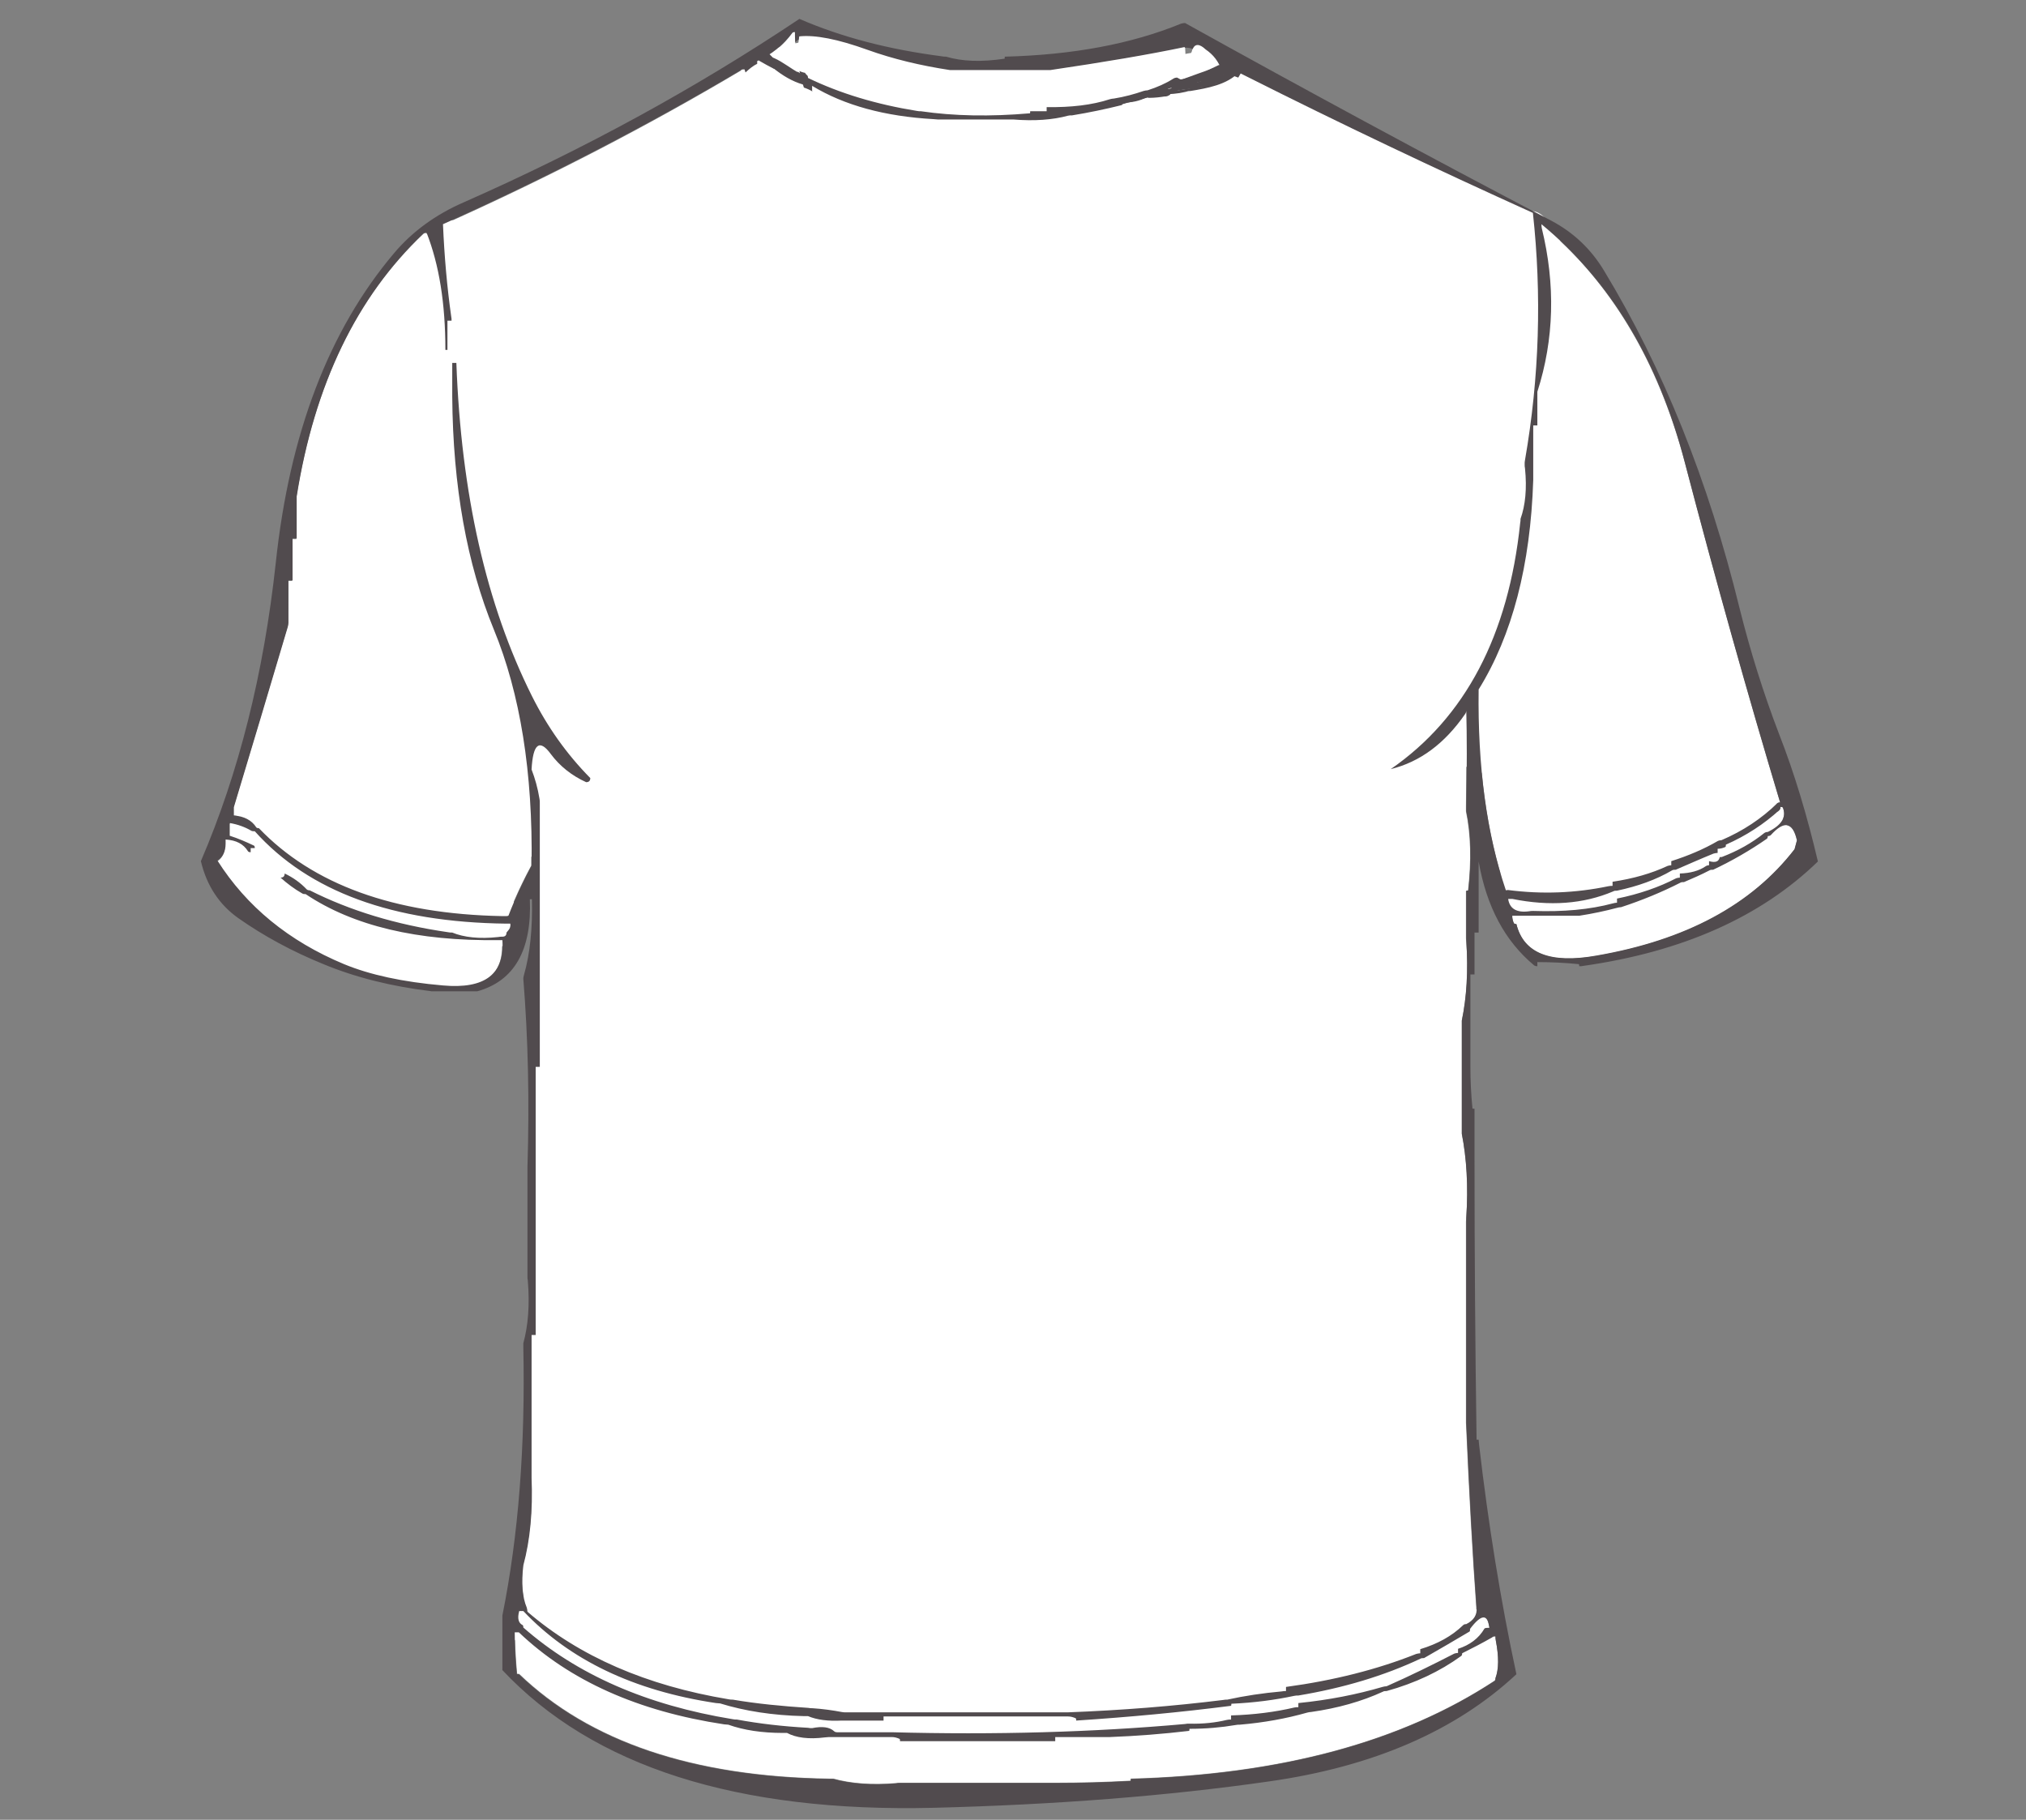 <?xml version="1.0" encoding="utf-8"?>
<!-- Generator: Adobe Illustrator 21.0.0, SVG Export Plug-In . SVG Version: 6.00 Build 0)  -->
<svg version="1.1" id="Шар_1" xmlns="http://www.w3.org/2000/svg" xmlns:xlink="http://www.w3.org/1999/xlink" x="0px" y="0px"
	 width="590px" height="530px" viewBox="0 0 590 530" enable-background="new 0 0 590 530" xml:space="preserve">
<rect x="0" y="0" width="590" height="530" fill="#808080" stroke="none"/>
<path id="la_x7C_Product_Color_x7C_bg" fill="#FFFFFF" d="M516.4,235.2c0.5,0.4,0.9,0.8,1.3,1.2c0.2-0.2,0.4-0.3,0.5-0.5
	c0.2-0.2,0.3-0.5,0.3-0.9c0.4,0,0.7,0.1,0.7,0.2c0.4,1.1,0.5,2.1,0.1,3.1c0.6,0.8,1,1.5,1.2,2.1c1.3,0.3,2.2,1.7,2.8,4.4l-0.7,2.6
	c-12.5,16.2-31.7,26.5-57.7,31c-13.5,2.4-21.2-0.7-23.3-9.2c-0.4,0-0.7-0.1-0.7-0.2c-0.3-0.5-0.4-1.1-0.5-1.6
	c-2.6-1.6-4-3.9-4.2-6.8c-0.2-1.7,0.1-3.8,0.7-6.4c-2.6-8.9-4.4-18.6-5.4-29.1c-1.3-0.8-2.8-1.4-4.5-1.8c0,3.7-0.1,7.6-0.1,11.8
	c0,0.4,0,0.8,0,1.2c1.4,6.7,1.6,14.4,0.6,23.1c0,0-0.2,0.1-0.6,0.1c0,4.1,0,8.1,0,12.2c0,0.4,0,0.8,0,1.2c0,0.4,0,0.8,0.1,1.2
	c0.6,8.7,0.1,16.5-1.3,23.2c0,10.6,0,21.2,0,31.7c0,0.4,0,0.8,0,1.2c1.4,7.1,1.9,15.3,1.3,24.4c0,0.4-0.1,0.8-0.1,1.2
	c0,7.7,0,15.5,0,23.2c0,0.4,0,0.8,0,1.2c0,11,0,22,0,32.9c0,0.4,0,0.8,0,1.2c0.9,20.7,1.9,38.6,3,53.8c0,0.2,0,0.4,0,0.5
	c0.7,0.8,1.3,1.6,1.9,2.3c0.9-0.1,1.5,0.7,1.8,2.5c0.8,1.2,1.3,2.3,1.6,3.1c0.1,0,0.2,0,0.3,0c0,0.4,0,0.8,0.1,1.2
	c0.9,4.7,0.9,8.3-0.1,11c0,0.4-0.1,0.7-0.3,0.8c-27.1,17.8-62.3,27.3-105.9,28.5c0,0.4,0,0.6-0.1,0.6c-7.3,0.4-14.6,0.6-21.9,0.6
	c-0.4,0-0.8,0-1.2,0c-14.6,0-29.3,0-43.9,0c-0.4,0-0.8,0-1.2,0.1c-7.1,0.6-13.2,0.1-18.3-1.3c-0.4,0-0.8,0-1.2,0
	c-39.7-0.6-69.8-10.8-90.3-30.5c-0.4,0-0.6,0-0.6-0.1c-0.3-3.2-0.5-6.4-0.6-9.6c-0.8-1.3-1.3-2.7-1.3-4c0-2.4,0.5-4.5,1.5-6.4
	c0.6-1.1,1.3-2,2.2-2.7c-0.5-2.5-0.5-5.5-0.1-9c2-7.4,2.8-15.9,2.4-25.6c0-0.4,0-0.8,0-1.2s0-0.8,0-1.2c0-13,0-26,0-39.1
	c0.4,0,0.8,0,1.2,0c0-0.4,0-0.8,0-1.2c0-5.7,0-11.4,0-17.1c0-0.4,0-0.8,0-1.2c0-4.5,0-8.9,0-13.4c0-0.4,0-0.8,0-1.2
	c0-5.3,0-10.6,0-15.9c0-0.4,0-0.8,0-1.2c0-9,0-17.9,0-26.8c0.4,0,0.8,0,1.2,0c0-0.4,0-0.8,0-1.2c0-9.4,0-18.7,0-28.1
	c0-0.4,0-0.8,0-1.2c0-4.9,0-9.8,0-14.6c0-0.4,0-0.8,0-1.2c0-4.9,0-9.9,0-14.9c-0.4,0.1-0.8,0.2-1.2,0.2s-0.8,0-1.2-0.1
	c0,0.9,0,1.7,0,2.6c-1.8,3.3-3.5,6.8-5.1,10.5c0.9,2,1.4,3.6,1.4,4.8c0,2.8-0.7,5-2.1,6.4c-0.7,0.7-1.6,1.3-2.7,1.8
	c0,6.6-3.2,10.4-9.5,11.5c-0.2,0-0.4,0-0.5,0.1c0,0-0.1,0-0.1,0.1c-2.1,0.3-4.5,0.3-7.3,0.1c-11.8-1-21.4-3.1-28.8-6.2
	c-16.1-6.7-28.4-16.8-36.9-30.2c1.5-0.9,2.4-2.5,2.4-4.9c0-0.4,0-0.7,0-1.1l0,0v-0.1c0-1.7,0.4-3.3,1.2-4.7c0-0.1,0-0.1,0-0.2h0.1
	c0.4-0.7,0.9-1.3,1.5-1.9c0.2-0.2,0.4-0.4,0.6-0.5c-0.3,0-0.6-0.1-0.9-0.1c0-0.4,0-0.8,0-1.2s0-0.8,0-1.2
	c5.3-17.5,10.5-35,15.7-52.5c0.1-0.4,0.2-0.8,0.2-1.2s0-0.8,0-1.2c0-3.7,0-7.3,0-11c0.4,0,0.8,0,1.2,0c0-0.4,0-0.8,0-1.2
	c0-3.7,0-7.3,0-11c0.4,0,0.8,0,1.2,0c0-0.4,0-0.8,0-1.2c0-3.7,0-7.3,0-11c5.2-32.7,17.5-58.2,36.9-76.6c0.2-0.2,0.5-0.3,0.9-0.3
	c0,0.1,0.1,0.2,0.1,0.2c0.2-0.2,0.4-0.5,0.6-0.7c1.8-2,3.9-3.1,6.4-3.3c0.3,0,0.5,0,0.8,0c29.2-13.2,57.1-27.7,83.7-43.5
	c0.6-1.2,1.3-2.1,2.3-2.9c1.8-1.5,4.8-2.8,9-4c1.4-1.2,2.6-2.6,3.7-4.1c0.1-0.2,0.4-0.3,0.8-0.3c0,1.1,0,2.2,0.1,3.3
	c0.3,0,0.6-0.1,0.9-0.2c0.1-0.6,0.2-1.3,0.3-2c4.7-0.5,11.3,0.8,19.9,3.9c7.5,2.7,15.5,4.6,24,5.9c9.4,0,18.7,0,28.1,0
	c0.4,0,0.8,0,1.2,0c15.6-2.3,28.6-4.5,39.1-6.7l0.1,1.8c0,0.1,0,0.3,0,0.4c0.5-0.1,1.1-0.2,1.7-0.3c0-0.1,0-0.2,0.1-0.2
	c0.6-2.7,2-3.1,4.2-1.1c0.7,0.5,1.3,1,1.9,1.5c4.1,0.7,7.2,2.7,9.2,5.9l0,0l0.8,0.4c27.1,13.7,54.8,26.9,83,39.6
	c2.5-0.1,5.3,2.8,8.4,8.8c17,16.1,29,37.5,36.1,64.2c9.2,34.9,18.4,67.9,27.8,99.2c-0.4,0-0.7,0.1-0.9,0.3
	C517.2,234.4,516.8,234.8,516.4,235.2z"/>
<g>
	<path fill="#514B4E" d="M342.8,22.6L342.8,22.6c-0.4,0-0.8,0.1-1.1,0.3c-2.2,1.4-4.7,2.5-7.5,3.4c-0.4,0-0.8,0.1-1.2,0.2
		c-2.6,0.9-5.5,1.7-8.6,2.2c-0.4,0-0.8,0.1-1.2,0.2c-5.2,1.7-11.3,2.4-18.4,2.3v1.2H300c0,0.4,0,0.6-0.1,0.6
		c-11.6,1-22.1,0.8-31.7-0.6c-0.4,0-0.8,0-1.2-0.1c-11.8-1.9-22.4-5.1-31.7-9.6c0-0.4-0.1-0.7-0.3-0.8c-0.2-0.2-0.4-0.4-0.6-0.7
		c-0.6-0.1-1.1-0.3-1.6-0.5c0.4,1.7,0.8,3.3,1.3,4.8c0.9,0.3,1.8,0.7,2.6,1.2c-0.1-0.1-0.1-0.1-0.2-0.2V25
		c9.4,5.7,21.2,8.9,35.4,9.7c0.4,0,0.8,0.1,1.2,0.1h22c6.1,0.5,11.5,0.1,15.9-1.1c0.4-0.1,0.7-0.1,1.2-0.1c4.9-0.8,9.7-1.8,14.5-3
		c0.1,0,0.1-0.3,0.1-0.7c2.8,0,5.2-0.5,7.1-1.6c0.2-0.1,0.2-0.4,0.2-0.8c3,0.2,5.2-0.5,6.5-2.1c0.2-0.2,0.4-0.3,0.8-0.3
		c-0.3,0.5-0.6,1.1-0.9,1.6c0.9-0.4,1.9-0.6,2.9-0.7c0.4-0.8,0.7-1.7,1.1-2.6C343.9,23.2,343.3,22.9,342.8,22.6z"/>
	<path fill="#514B4E" d="M518.1,213.8c-4.6-12-8.4-24.2-11.5-36.6c-9.1-37.2-22.3-70-39.5-98.4c-3.8-6.3-8.9-11.1-15.3-14.5
		c-36.1-18.9-71.6-38.1-106.7-57.6c-0.4,0-0.8,0.1-1.2,0.2c-14.4,5.9-31.5,9.1-51.3,9.6c0,0.4,0,0.6-0.1,0.6c-6.7,1-12.3,0.8-17-0.6
		c-0.4,0-0.8,0-1.2-0.1c-15.5-2-29.3-5.6-41.5-10.9c-30.2,20.2-62.8,38-97.7,53.4c-8.3,3.6-15.1,8.6-20.4,14.9
		C95.8,96.2,84.3,126.2,80.3,164c-3.5,32.3-10.8,61.2-21.8,86.8c1.7,7.2,5.4,12.7,10.9,16.6c7.4,5.2,15.7,9.7,24.8,13.4
		c9.4,3.9,19.9,6.5,31.5,7.9H139c10.8-3,15.9-12,15.3-26.8h0.6c0.2,8.3-0.5,15.7-2.3,22c-0.1,0.4-0.2,0.7-0.2,1.2
		c1.4,17.3,1.8,35.6,1.2,54.9v31.7c0,0.4,0,0.8,0.1,1.2c0.6,7.1,0.1,13.2-1.3,18.3v1.2c0.6,28.7-1.4,54.8-6.1,78.1v15.9
		c26.4,28.1,68.3,41.5,125.7,40.1c35.2-0.9,67.8-3.4,97.7-7.7c30.2-4.3,54.2-14.7,71.9-31.2c-4.6-21.4-8.2-43.8-10.9-67.1
		c0-0.4-0.1-0.8-0.1-1.2H430c-0.4-27.3-0.6-54.5-0.6-81.8v-14.6c-0.4,0-0.6,0-0.6-0.1c-0.4-4-0.6-8.1-0.6-12.1v-26.9h1.2v-12.2h1.2
		v-20.7c2.3,13.2,7.7,23.2,16.1,30.2c0.2,0.2,0.6,0.3,1,0.3v-1.2c4.1,0,8.1,0.2,12.1,0.6c0,0,0.1,0.2,0.1,0.6c0.4,0,0.8,0,1.2-0.1
		c28.8-4.1,51.6-14.2,68.3-30.4C526.3,237.7,522.6,225.3,518.1,213.8z M148.5,270.2c-0.2,0.5-0.6,0.9-1,1.4c0,0.4-0.1,0.7-0.3,0.9
		c-0.2,0.2-0.5,0.3-0.9,0.3s-0.8,0-1.2,0.1c-5.5,0.6-10,0.1-13.4-1.3c-0.4,0-0.8,0-1.2-0.1c-15.2-2.2-28.6-6.3-40.3-12.2
		c-0.4,0-0.7-0.1-0.9-0.3c-1.8-1.9-3.9-3.4-6.4-4.6c0,0.4-0.1,0.7-0.3,0.9c-0.2,0.2-0.5,0.3-0.9,0.3c1.9,1.7,4,3.3,6.3,4.6
		c0.3,0.2,0.6,0.2,1,0.2c13.9,9.3,32.6,13.7,56.1,13.4h1.2c0.7,9.9-5.1,14.3-17.3,13.2c-11.7-1-21.3-3.1-28.8-6.2
		c-16.1-6.7-28.4-16.8-36.9-30.2c1.5-0.9,2.4-2.5,2.4-4.9v-1.2c3.1,0.2,5.2,1.3,6.5,3.4c0.1,0.2,0.4,0.3,0.8,0.3V247h1.2
		c0-0.4-0.1-0.6-0.2-0.7c-2.3-1.1-4.6-2.1-7.1-2.9v-3.7c2.4,0.4,4.5,1.2,6.2,2.2c0.3,0.2,0.7,0.2,1.1,0.2
		c15.8,17.6,40.2,26.5,73.2,26.9h1.2C148.7,269.5,148.6,269.9,148.5,270.2z M435.5,476.6c0,0.4,0,0.8,0.1,1.2
		c0.9,4.7,0.9,8.3-0.1,11c0,0.4-0.1,0.7-0.3,0.8c-27.1,17.8-62.3,27.3-105.9,28.5c0,0.4,0,0.6-0.1,0.6c-7.3,0.4-14.6,0.6-21.9,0.6
		h-45.2c-0.4,0-0.8,0-1.2,0.1c-7.1,0.6-13.2,0.1-18.3-1.3h-1.2c-39.7-0.6-69.8-10.8-90.3-30.5c-0.4,0-0.6,0-0.6-0.1
		c-0.4-4-0.6-8.1-0.6-12.1h1.2c14.8,14.1,34.7,23,59.8,26.8c0.4,0,0.8,0.1,1.2,0.1c4.5,1.6,9.8,2.4,15.9,2.4h1.2
		c2.6,1.4,6.3,1.9,11,1.3c0.4,0,0.8-0.1,1.2-0.1h18.3c0.8,0,1.5,0.2,2.2,0.5c0.2,0.1,0.2,0.3,0.2,0.7h45.2v-1.2h15.9
		c7.8-0.3,15.5-0.9,23.1-1.8c0,0,0.1-0.2,0.1-0.6c4.8,0,9.3-0.4,13.4-1.1c0.4-0.1,0.8-0.1,1.2-0.1c7.1-0.6,13.6-1.8,19.6-3.5
		c0.4-0.1,0.8-0.2,1.2-0.2c7.8-1.1,14.8-3.1,20.9-5.9c0.3-0.2,0.7-0.2,1.1-0.2c8.3-2.3,15.5-5.7,21.7-10.2c0.2-0.1,0.3-0.4,0.3-0.8
		c3-1.5,5.9-3,8.7-4.6C434.8,476.6,435.1,476.6,435.5,476.6z M433.7,474.1h-0.6c-0.4,0-0.7,0.1-0.8,0.2c-1.7,2.9-4.3,4.8-7.7,5.9
		v1.2c-0.4,0-0.8,0.1-1.1,0.2c-6.4,3.3-12.9,6.5-19.7,9.5c-0.4,0-0.8,0.1-1.2,0.2c-7.5,2.2-15.6,3.8-24.5,4.7v1.2
		c-0.4,0-0.8,0-1.2,0.1c-5.5,1.3-11.7,2.1-18.4,2.3v1.2c-0.4,0-0.8,0-1.2,0.1c-3.3,0.8-6.9,1.2-11,1.1c-0.4,0-0.8,0-1.2,0.1
		c-26.8,2.4-55.3,3.2-85.4,2.4h-15.9c-0.4,0-0.7-0.1-0.9-0.3c-1.3-1.2-3.4-1.5-6.4-0.9c-0.4,0-0.8,0-1.2-0.1
		c-7.3-0.4-14.2-1.2-20.7-2.4c-0.4,0-0.8,0-1.2-0.1c-25.1-4.1-45.4-13-61-26.7c0-0.4-0.1-0.7-0.2-0.7c-1.2-0.6-1.6-1.9-1-4.1h1.2
		c13.4,14.2,32.1,23.2,56.1,26.8c0.4,0,0.8,0.1,1.2,0.1c7.1,2.2,15.3,3.5,24.4,3.7h1.2c2.6,1.1,5.9,1.5,9.8,1.3c0.4,0,0.8,0,1.2,0
		h11v-1.2H311c0.8,0,1.5,0.2,2.2,0.5c0.2,0.1,0.2,0.3,0.2,0.7c15.3-1,30.3-2.4,45.1-4.3c0,0,0.1-0.2,0.1-0.6
		c6.6-0.3,12.7-1.1,18.3-2.3c0.4-0.1,0.8-0.1,1.2-0.1c13.2-2.2,25.1-5.8,35.5-10.7c0.3-0.2,0.7-0.2,1.1-0.2
		c4.4-2.5,8.8-5.1,13.2-7.7c0.2-0.1,0.2-0.4,0.2-0.8C431.4,470,433.3,470,433.7,474.1z M405,224c8.5-2.1,15.7-7.4,21.7-16.1
		c0.2-0.3,0.3-0.6,0.3-1c0.2,7.5,0.2,16.8,0,28.1v1.2c1.4,6.7,1.6,14.4,0.6,23.1c0,0-0.2,0.1-0.6,0.1v13.4c0,0.4,0,0.8,0,1.2
		c0.6,8.7,0.1,16.5-1.3,23.2v33c1.4,7.1,1.9,15.3,1.3,24.4c0,0.4,0,0.8,0,1.2v58.6c0.9,20.7,1.9,38.6,3,53.8c0.2,2.1-0.8,3.7-3,4.8
		c-0.4,0-0.7,0.1-0.9,0.3c-3.3,3.2-7.5,5.5-12.5,7v1.2c-0.4,0-0.8,0.1-1.2,0.2c-11.3,4.5-23.9,7.7-37.9,9.6v1.2
		c-0.4,0-0.8,0-1.2,0.1c-5.6,0.5-10.9,1.3-15.9,2.4c-0.4,0-0.8,0-1.2,0.1c-14.5,1.8-29.5,3-45.2,3.6h-64.7c-0.4,0-0.8,0-1.2-0.1
		c-2.6-0.5-5.5-0.9-8.5-1.1c-0.4,0-0.8,0-1.2-0.1c-7.6-0.5-15-1.2-22-2.4c-0.4,0-0.8,0-1.2-0.1c-24-4-43.5-12.5-58.6-25.5
		c0-0.4-0.1-0.8-0.2-1.2c-1.3-3.1-1.6-7.2-1-12.3c2-7.4,2.8-15.9,2.4-25.6v-41.5h1.2v-78.1h1.2v-76.9c0-0.4,0-0.8-0.1-1.2
		c-0.5-3.1-1.3-5.9-2.3-8.5c0.4-7.5,2.3-9,5.6-4.5c2.6,3.5,6.1,6.3,10.3,8.2c0.4,0,0.7-0.1,0.9-0.3s0.3-0.5,0.3-0.9
		c-6.9-7-12.5-14.9-17-23.9c-13.3-26.6-20.6-58.9-22-97h-1.2v9.8c0.2,26.2,4.3,48.8,12.1,67.8c7.7,18.7,11.4,41.7,11,68.8
		c-2.4,4.5-4.7,9.3-6.7,14.5c0,0.1-0.3,0.2-0.7,0.2h-1.2c-31.5-0.6-55.1-9.2-70.8-25.6c-0.4,0-0.7-0.1-0.8-0.3
		c-1.3-2-3.5-3.2-6.5-3.4v-2.4c5.3-17.5,10.5-35,15.7-52.5c0.1-0.4,0.2-0.8,0.2-1.2V169h1.2v-12.2h1.2v-12.2
		c5.2-32.7,17.5-58.2,36.9-76.6c0.2-0.2,0.5-0.3,0.9-0.3c3.7,9.4,5.5,20.7,5.5,34.2h0.6v-8.5h1.2c0-0.4,0-0.8-0.1-1.2
		c-1.2-8.5-2-17.5-2.4-26.9c30.3-13.6,59.3-28.6,86.8-44.9c0.3-0.2,0.6-0.2,1-0.2c0.1,0.3,0.2,0.6,0.3,0.9c1.1-1,2.1-1.9,3.4-2.5
		c0-0.3,0-0.6,0-0.8c4.2-1.9,7.6-4.7,10.2-8.2c0.1-0.2,0.4-0.3,0.8-0.3c0,1,0,2,0.1,3c0.3-0.3,0.6-0.6,1-0.8c0-0.3,0.1-0.6,0.1-0.9
		c4.7-0.5,11.3,0.8,19.9,3.9c7.5,2.7,15.5,4.6,24,5.9h29.3c15.6-2.3,28.6-4.5,39.1-6.7v0.2c0.1,0,0.2,0,0.4,0c0.7,0,1.4,0.1,1.9,0.4
		c0.7-1.6,2-1.6,3.8,0.1c2.2,1.5,3.8,3.5,4.7,6.2c0.1,0.4,0.2,0.7,0.2,1.2l0,0c1.6-0.1,3.2,0.2,4.6,0.8c0.2-0.4,0.5-0.8,0.7-1.2
		l1.8,0.9c27.2,13.7,55,26.9,83.3,39.7c2.6,23.8,1.9,47.8-2.3,72c-0.1,0.4-0.1,0.8-0.1,1.2s0,0.8,0.1,1.2c0.6,5.9,0.1,10.8-1.3,14.7
		c0,0.4,0,0.8-0.1,1.2C439.3,185,426.7,209,405,224z M438.5,259.2c-5.6-16.6-8.2-36.1-7.9-58.4c9.8-15.8,15.1-36.2,15.9-61v-15.9
		h1.2v-9.8c4.9-15.3,5.3-31.2,1.3-47.6c-0.1-0.4-0.1-0.8-0.1-1.2c20.1,16.6,34,39.6,41.7,69.2c9.1,34.9,18.4,67.9,27.8,99.2
		c-0.4,0-0.7,0.1-0.9,0.3c-4.5,4.4-9.9,8-16.2,10.7c-0.4,0-0.8,0.1-1,0.2c-4.1,2.4-8.6,4.3-13.6,5.9v1.2c-0.4,0-0.8,0.1-1.1,0.2
		c-4.7,2.2-10,3.7-16,4.6v1.2c-0.4,0-0.8,0-1.2,0.1c-9.6,2-19.3,2.4-29.3,1.1C438.8,259.3,438.5,259.3,438.5,259.2z M439.2,261.8
		h1.2c10.9,2.2,20.7,1.5,29.4-2.2c0.3-0.2,0.7-0.2,1.1-0.2c6.1-1.3,11.4-3.2,16-5.9c0.3-0.2,0.7-0.2,1.1-0.2c3.7-1.6,7.3-3.2,11-4.7
		c0.4-0.1,0.8-0.2,1.2-0.2v-1.2c0.8,0,1.5-0.2,2.2-0.5c0.2-0.1,0.2-0.3,0.2-0.7c5.9-2.6,11.1-6,15.6-10.1c0.2-0.2,0.3-0.5,0.3-0.9
		c0.4,0,0.6,0.1,0.7,0.2c1.1,2.7-0.3,5.1-4.4,7.1c-0.4,0-0.7,0.1-1,0.3c-3.6,2.9-7.7,5.2-12.4,7c-0.4,0-0.6,0-0.6,0.1
		c-0.3,1.3-1.3,1.6-3.1,1.1v1.2c-0.4,0-0.7,0.1-1,0.3c-1.9,1.3-4.4,2-7.5,2.1v1.2c-0.4,0-0.8,0.1-1.1,0.2c-5,2.6-10.8,4.6-17.2,5.9
		v1.2c-0.4,0-0.8,0.1-1.2,0.2c-6.7,1.8-14.4,2.5-23.2,2.2c-0.4,0-0.8,0-1.2,0.1C441.6,265.9,439.6,264.6,439.2,261.8z M464.9,278.3
		c-13.5,2.4-21.2-0.7-23.3-9.2c-0.4,0-0.6-0.1-0.7-0.2c-0.3-0.6-0.5-1.4-0.5-2.2h19.5c3.9-0.6,7.6-1.4,11-2.3
		c0.4-0.1,0.8-0.2,1.2-0.2c6.1-2,11.9-4.4,17.2-7.1c0.3-0.2,0.7-0.2,1.1-0.2c2.6-1.1,5.1-2.2,7.4-3.4c0.3-0.2,0.7-0.2,1.1-0.2
		c5.5-2.6,10.7-5.6,15.6-9c0.2-0.1,0.3-0.4,0.3-0.8c0.4,0,0.7-0.1,0.9-0.3c3.9-4.3,6.4-3.8,7.6,1.5l-0.7,2.6
		C510.1,263.5,490.9,273.8,464.9,278.3z"/>
	<g>
		<g>
			<path fill="#514B4E" d="M342.6,25.1c4.7-0.1,9.6-2,13.4-4.8c0.8-0.6-0.1-1.4-0.8-1.1c-4.2,1.5-8.5,3-12.7,4.6
				c-1.1,0.4-0.8,1.7,0.4,1.3c4.2-1.5,8.5-3,12.7-4.6c-0.3-0.4-0.5-0.7-0.8-1.1c-3.4,2.5-7.8,4.2-12,4.3
				C341.6,23.7,341.3,25.1,342.6,25.1z"/>
		</g>
	</g>
	<g>
		<g>
			<path fill="#514B4E" d="M342.5,25.7c4.9-0.9,9.3-3.2,13.7-5.4c1.1-0.5-0.4-0.6-0.9-0.4c-2.5,0.9-4.9,2.2-7.4,2.9
				c-2.1,0.6-3.8,1.4-5.8,2.4c-1.1,0.5,0.6,0.5,1.1,0.3c2-0.9,3.9-1.6,6-2.4c2.3-0.8,4.5-2,6.8-2.8c-0.3-0.1-0.6-0.3-0.9-0.4
				c-3.9,2-7.9,4.2-12.3,5C342,25.1,341.2,26,342.5,25.7z"/>
			<path fill="#514B4E" d="M354.8,19c-3,1.4-5.9,2.9-8.8,4.3c-1.1,0.5,0.4,0.6,0.9,0.4c3.3-1.2,6.9-2,9.3-4.6
				c0.4-0.5-1.4-0.2-1.7,0.1c-2.1,2.2-5.4,3-8.3,4c0.3,0.1,0.6,0.3,0.9,0.4c2.9-1.5,5.8-2.9,8.8-4.3C357,18.8,355.3,18.8,354.8,19z"
				/>
			<path fill="#514B4E" d="M338.2,26.3c2.8-0.6,5.4-1.4,8.1-2.4c1.1-0.4,0.3-0.8-0.4-0.6c-1.7,0.4-3.3,0.5-4.9,1.1
				c-1.1,0.4-2.1,0.8-3.2,1.2c-1.2,0.5-0.1,0.8,0.7,0.5c1-0.4,2-0.8,3-1.1c1.5-0.6,3-0.7,4.6-1.1c-0.1-0.2-0.3-0.4-0.4-0.6
				c-2.5,0.9-5,1.7-7.6,2.2C336.9,25.9,337.1,26.6,338.2,26.3z"/>
			<path fill="#514B4E" d="M346.2,23.2c-0.2,0.1-0.4,0.1-0.6,0.2s-0.7,0.3-0.6,0.5c0.1,0.3,0.8,0.1,1,0.1c0.4-0.1,0.7-0.2,1.1-0.4
				c0.2-0.1,0.6-0.4,0.2-0.5s-1,0-1.3,0.2c-0.4,0.2,0.4-0.1-0.1,0c0.1,0.2,0.3,0.4,0.4,0.6c0.2-0.1,0.4-0.1,0.6-0.2
				c0.1,0,0.8-0.4,0.5-0.6C347.1,22.9,346.5,23.1,346.2,23.2z"/>
		</g>
	</g>
	<g>
		<g>
			<path fill="#514B4E" d="M223.9,18.7c1.9,1.8,4.4,2.9,6.7,4.2c0.5,0.3,2.3-0.4,1.5-0.9c-2.2-1.4-4.3-3-6.6-4.1
				c-0.5-0.3-2.3,0.5-1.5,0.9c2.3,1.2,4.4,2.7,6.6,4.1c0.5-0.3,1-0.6,1.5-0.9c-2.2-1.2-4.7-2.3-6.5-4
				C225.2,17.5,223.4,18.2,223.9,18.7z"/>
			<path fill="#514B4E" d="M236.5,24c-1.3-1-2.6-2.1-4-3c-0.4-0.3-2.1,0.3-1.6,0.8c0.1,0.1,0.2,0.2,0.3,0.3c0.5-0.3,1.1-0.5,1.6-0.8
				c-2.5-1.3-4.7-3.2-7.4-4.4c-0.4-0.2-2.2,0.3-1.6,0.8c3.3,2.8,7,5.5,11.1,7.1c0.6,0.2,2.3-0.6,1.5-0.9c-3.9-1.5-7.6-4.2-10.8-6.9
				c-0.5,0.3-1.1,0.5-1.6,0.8c2.6,1.1,4.8,3,7.4,4.4c0.4,0.2,2.2-0.3,1.6-0.8c-0.1-0.1-0.2-0.2-0.3-0.3c-0.5,0.3-1.1,0.5-1.6,0.8
				c1.3,0.9,2.5,1.9,3.8,2.8C235.2,25.1,237,24.4,236.5,24z"/>
			<path fill="#514B4E" d="M221.6,15.5c0.2,0.5,0.5,1,0.8,1.5c0.2,0.3,0.3,0.5,0.6,0.6s0.5,0.2,0.8,0.3c0.4,0.1,0.8,0.1,1.1-0.1
				c0.2-0.1,0.8-0.5,0.5-0.7c-0.7-0.7-1.4-1.4-2.1-2.1c-0.4-0.5-2.2,0.2-1.8,0.7c0.6,0.8,1.3,1.5,2.1,2.1c0.5-0.3,1.1-0.5,1.6-0.8
				c-0.4-0.1-0.8-0.3-1.2-0.4c0.1,0,0.2,0.1,0.3,0.1c-0.4-0.5-0.8-1.1-1-1.7C223.3,14.4,221.4,14.9,221.6,15.5z"/>
			<path fill="#514B4E" d="M230.6,22.9c0.4,0.2,0.7,0.4,1.1,0.6c0.4,0.2,1,0,1.3-0.2s0.6-0.5,0.2-0.7c-0.4-0.2-0.7-0.4-1.1-0.6
				c-0.4-0.2-1,0-1.3,0.2C230.5,22.3,230.2,22.7,230.6,22.9c0.4,0.2,0.7,0.4,1.1,0.6c0.5-0.3,1-0.6,1.5-0.9
				c-0.4-0.2-0.8-0.4-1.1-0.6C231.6,21.7,229.9,22.4,230.6,22.9z"/>
			<path fill="#514B4E" d="M222.1,18c0.6,0.2,1.2,0.5,1.9,0.8c0.4,0.2,2.2-0.3,1.6-0.8c-0.5-0.5-0.9-1.3-1.7-1.4
				c-0.8-0.2-1.7,0-2.4,0.3c-0.3,0.1-0.9,0.5-0.4,0.8c1.4,0.8,2.8,1.6,4.2,2.3c0.4,0.2,2.2-0.4,1.6-0.8c-1-0.8-2.3-1.4-3.4-2.1
				C223.1,16.8,221.4,17.5,222.1,18c1,0.6,2.2,1.2,3.1,1.9c0.5-0.3,1.1-0.5,1.6-0.8c-1.4-0.8-2.8-1.6-4.2-2.3
				c-0.1,0.3-0.3,0.5-0.4,0.8c0.6-0.3,1.2,0.7,1.6,1.1c0.5-0.3,1.1-0.5,1.6-0.8c-0.6-0.3-1.2-0.5-1.9-0.8c-0.4-0.2-0.9-0.1-1.3,0.2
				C222.1,17.4,221.7,17.8,222.1,18z"/>
			<path fill="#514B4E" d="M231.7,23.5c0.2,0.1,0.3,0.2,0.5,0.3c0.5-0.3,1.1-0.5,1.6-0.8c-2.3-1.3-4.6-2.6-6.8-3.8
				c-0.4-0.2-2.2,0.4-1.6,0.8c2.5,2,5.3,3.7,8.4,4.6c0.4,0.1,2.1-0.5,1.3-1c-0.6-0.3-1.2-0.6-1.8-1C232.8,22.3,231,23.1,231.7,23.5
				c0.7,0.3,1.3,0.6,1.9,1c0.4-0.3,0.9-0.6,1.3-1c-2.9-0.8-5.5-2.5-7.8-4.4c-0.5,0.3-1.1,0.5-1.6,0.8c2.3,1.3,4.6,2.6,6.8,3.8
				c0.5,0.3,2.2-0.4,1.6-0.8c-0.2-0.1-0.3-0.2-0.5-0.3C232.9,22.3,231.2,23.1,231.7,23.5z"/>
			<path fill="#514B4E" d="M233.4,22.7c-0.1,0-0.1-0.1-0.2-0.1c-0.4-0.2-1,0-1.3,0.2s-0.6,0.5-0.2,0.7l0,0c0.5,0.3,2.3-0.5,1.5-0.9
				l0,0c-0.5,0.3-1,0.6-1.5,0.9c0,0-0.1,0-0.1-0.1c0.4,0.3,0.9,0.2,1.2,0C233.1,23.4,233.8,23,233.4,22.7z"/>
		</g>
	</g>
	<g>
		<g>
			<path fill="#514B4E" d="M343.9,24.4c4.9-0.4,10.1-1,14.4-3.5c0.9-0.5-0.1-1.2-0.8-1c-4.6,1.1-9.1,2.2-13.7,3.3
				c-1.2,0.3-0.8,1.5,0.3,1.2c4.6-1.1,9.1-2.2,13.7-3.3c-0.3-0.3-0.5-0.7-0.8-1c-3.8,2.3-8.6,2.6-13,3
				C343,23.2,342.6,24.5,343.9,24.4z"/>
		</g>
	</g>
	<g>
		<g>
			<path fill="#514B4E" d="M327.3,30.2c4.6-1.2,9.2-2.4,13.8-3.5c0.6-0.1,1.3-0.8,0.3-0.8c-5-0.1-9.6,2.1-14.3,3.6
				C326,29.8,326.2,30.6,327.3,30.2c4.4-1.4,8.7-3.6,13.3-3.5c0.1-0.3,0.2-0.6,0.3-0.8c-4.6,1.2-9.2,2.4-13.8,3.5
				C326,29.8,326.2,30.5,327.3,30.2z"/>
			<path fill="#514B4E" d="M327.1,29.5c-0.9,0.2-1.8,0.5-2.8,0.7c-0.3,0.1-0.7,0.2-0.8,0.5c-0.1,0.4,0.6,0.3,0.8,0.3
				c1-0.2,2-0.5,3-0.8c0.2-0.1,0.9-0.3,0.8-0.6S327.3,29.4,327.1,29.5c-0.8,0.2-1.7,0.5-2.5,0.6c0,0.3,0,0.5-0.1,0.8
				c0.9-0.2,1.8-0.5,2.8-0.7c0.2-0.1,0.9-0.3,0.8-0.6C328,29.3,327.3,29.4,327.1,29.5z"/>
		</g>
	</g>
	<g>
		<g>
			<path fill="#514B4E" d="M355.3,22.5c-0.2,0.1-0.8,0.4-0.9,0.4c-0.4,0.1-0.7,0.2-0.9,0.5c-0.2,0.3,0.9,0.2,1,0.1
				c0.9-0.3,1.8-0.6,2.7-1c0.1,0,0.6-0.3,0.3-0.5c-0.2-0.2-0.7-0.1-1,0s-0.5,0.2-0.8,0.2c-0.2,0-0.9,0.3-0.9,0.6
				c0.1,0.3,0.9,0.1,1,0c0.3-0.1,0.5-0.2,0.8-0.2c-0.2-0.1-0.4-0.3-0.6-0.4c-0.6,0.3-1.1,0.5-1.7,0.7c0.3,0,0.7,0.1,1,0.1
				c0,0,0,0,0.1-0.1c-0.3,0.2-0.6,0.3-0.8,0.5c0.6-0.2,1.2-0.5,1.8-0.7c0.2-0.1,0.6-0.4,0.2-0.5S355.7,22.3,355.3,22.5z"/>
			<path fill="#514B4E" d="M340.5,27.2c-1.2,0-2.6-0.1-3.9,0.2c-0.5,0.1-1,0.2-1.5,0.4c-0.2,0.1-1.4,0.7-0.5,0.7
				c1.7,0,3.4-0.2,5.1-0.5c0.3-0.1,0.9-0.2,1.1-0.5s-0.7-0.2-0.8-0.2c-1.4,0.2-2.8,0.4-4.2,0.5c-0.2,0.2-0.4,0.5-0.5,0.7
				c1.5-0.4,2.3-0.4,3.9-0.4c0.5,0,0.9-0.1,1.3-0.4C340.9,27.4,340.9,27.2,340.5,27.2z"/>
			<path fill="#514B4E" d="M358.1,21.3c-0.5,0.1-1.1,0.2-1.4,0.6c-0.1,0.2,0.3,0.2,0.3,0.2c0.4,0,0.8-0.1,1.2-0.3l0,0
				c0.1,0,0.9-0.3,0.6-0.5s-0.9,0-1.2,0.1c-0.2,0.1-0.3,0.1-0.5,0.2c0.5,0,1,0,1.5,0c0,0,0,0,0-0.1c-0.3,0.2-0.6,0.3-0.9,0.5l0,0
				c0.3,0,0.9-0.2,1.1-0.5C359,21.2,358.2,21.3,358.1,21.3z"/>
			<path fill="#514B4E" d="M335,27.5c-1.2,0.2-2.4,0.4-3.5,0.7c-0.3,0.1-0.7,0.2-0.9,0.5c-0.1,0.3,0.4,0.2,0.5,0.2
				c1.3-0.1,2.5-0.4,3.7-0.8c0.2,0,0.9-0.3,0.9-0.6c-0.1-0.3-0.9-0.1-1,0c-0.9,0.3-1.8,0.5-2.8,0.6c-0.1,0.2-0.2,0.5-0.3,0.7
				c1-0.3,2-0.5,3-0.6c0.3,0,0.9-0.2,1.1-0.5C335.9,27.4,335.1,27.5,335,27.5z"/>
			<path fill="#514B4E" d="M347,25.7c-2.1,0.3-4.1,0.6-6.2,1c-0.2,0-1.7,0.8-0.8,0.7c2.3,0,4.7-0.4,6.9-1.1c0.2,0,0.9-0.3,0.9-0.6
				c-0.1-0.3-0.9-0.1-1,0c-1.8,0.5-3.7,0.9-5.5,0.9c-0.3,0.2-0.5,0.5-0.8,0.7c2.1-0.4,4.1-0.7,6.2-1C347.4,26.3,348.3,25.5,347,25.7
				z"/>
			<path fill="#514B4E" d="M336.9,27.9c1.7,0.1,3.3-0.4,4.8-1.2c-0.5,0-0.9,0-1.4-0.1c-0.2,0.2-0.5,0.3-0.6,0.6
				c-0.1,0.5,1.5,0,1.7-0.1c0.3-0.2,0.6-0.4,0.9-0.6c0.7-0.4-0.6-0.4-0.8-0.3c-1.3,0.3-2.7,0.7-4,1c-0.2,0-0.9,0.3-0.9,0.6
				c0.1,0.3,0.9,0.1,1,0c1.3-0.3,2.7-0.7,4-1c-0.3-0.1-0.5-0.2-0.8-0.3c-0.3,0.2-0.6,0.4-0.9,0.6c0.6,0,1.1-0.1,1.7-0.1
				c0-0.2,0.3-0.3,0.4-0.4c0.3-0.2-0.1-0.3-0.2-0.3c-0.4,0-0.8,0.1-1.2,0.3c-0.8,0.4-1.5,0.7-2.5,0.6c-0.4,0-1,0.1-1.3,0.4
				C336.5,27.6,336.5,27.8,336.9,27.9z"/>
			<path fill="#514B4E" d="M341.3,25.7c-2.2,0.4-4.3,1.2-6.5,1.8c-0.4,0.1-1.4,0.8-0.3,0.7c1.1-0.1,2.1-0.2,3.1-0.5
				c0.1,0,1.3-0.6,0.7-0.7c-0.3,0-0.5-0.1-0.8-0.2c-0.1,0.2-0.3,0.4-0.4,0.6c1.4-0.5,2.9-0.8,4.4-1.2c0.1,0,0.8-0.4,0.6-0.5
				c-0.3-0.2-0.9,0-1.2,0.1c-1.4,0.5-2.9,0.8-4.4,1.2c-0.1,0-1,0.5-0.4,0.6c0.3,0.1,0.5,0.1,0.8,0.2c0.2-0.2,0.5-0.4,0.7-0.7
				c-0.7,0.2-1.4,0.2-2.2,0.3c-0.1,0.2-0.2,0.5-0.3,0.7c2-0.6,3.9-1.4,6-1.7C341.7,26.3,342.6,25.5,341.3,25.7z"/>
			<path fill="#514B4E" d="M355.6,22.6C355.7,22.6,355.7,22.6,355.6,22.6c0.1-0.3-0.2-0.3-0.3-0.3c-0.4,0-0.8,0.1-1.2,0.3
				c-0.1,0-0.2,0.1-0.2,0.1c-0.1,0-0.6,0.3-0.3,0.5c0.2,0.2,0.7,0,1,0c0.1,0,0.1,0,0.2-0.1C355,23,355.7,22.8,355.6,22.6
				c-0.1-0.4-0.9-0.2-1-0.1c-0.1,0-0.1,0-0.2,0.1c0.2,0.1,0.4,0.3,0.6,0.4c0.1,0,0.2-0.1,0.2-0.1c-0.5,0-1,0-1.5,0c0,0,0,0,0,0.1
				c-0.2,0.3,0.7,0.2,0.8,0.2C354.9,23.1,355.5,22.9,355.6,22.6z"/>
			<path fill="#514B4E" d="M347.1,24.5c-1,0.2-2.2,0.6-3.2,0.7c-0.1,0.2-0.2,0.5-0.3,0.7c0.8-0.2,1.6-0.3,2.4-0.7
				c0.3-0.1,0.6-0.5,0.1-0.5c-0.2,0-0.3,0-0.5,0c-0.3,0.3-0.7,0.5-1,0.8c1.4-0.2,2.7-0.5,4-0.8c0.8-0.2,1.2-0.8,0.1-0.7
				c-2.7,0.4-5.4,1-7.9,2.4c-0.8,0.4,0.6,0.4,0.8,0.3c1.8-0.5,3.6-0.9,5.4-1.4c0.3-0.1,0.8-0.2,0.9-0.6c0-0.1,0-0.1,0-0.2
				c0-0.3-1.8-0.1-1.9,0.5c0,0.1,0,0.1,0,0.2c0.3-0.2,0.6-0.4,0.9-0.6c-1.8,0.5-3.6,0.9-5.4,1.4c0.3,0.1,0.5,0.2,0.8,0.3
				c1.9-1.1,4-1.4,6.1-1.7c0-0.2,0.1-0.4,0.1-0.7c-1,0.3-2,0.5-3,0.6c-0.3,0-2,0.8-1,0.8c0.2,0,0.3,0,0.5,0c0-0.2,0-0.3,0.1-0.5
				c-0.3,0.1-1.1,0.2-1.5,0.3c-0.5,0.1-1.4,0.8-0.3,0.7c1.2-0.1,2.4-0.5,3.6-0.8C347.5,25.1,348.5,24.3,347.1,24.5z"/>
			<path fill="#514B4E" d="M359.3,20.8c-1,0.6-4.1,2.2-5.1,2.5c0.2,0.1,0.5,0.2,0.7,0.3c0.1-0.1,0.2-0.3,0.4-0.4
				c0.4-0.5-0.8-0.3-0.9-0.2c-1.8,0.5-3.7,0.9-5.6,1.4c-0.9,0.2-2.2,0.3-2.9,1.1c-0.3,0.3,0.2,0.3,0.4,0.3c0.8-0.1,0.9-0.1,0.2,0.1
				c-0.8,0.3-0.7,0.7,0.2,0.6c4.8-0.8,10.7-1.8,14.1-5.5c0.4-0.4-1.4-0.2-1.7,0.1c-3,3.3-7.9,4-12,4.7c0.1,0.2,0.1,0.4,0.2,0.6
				c0.7-0.2,1.4-0.5,2-0.9c0.2-0.1,0.4-0.3,0.1-0.4c-0.7-0.2-1.3-0.1-2.1,0c0.1,0.1,0.3,0.2,0.4,0.3c-0.3,0.3-0.5,0.1,0.4-0.1
				c0.6-0.2,1.3-0.3,1.9-0.5c1.5-0.4,3.1-0.7,4.6-1.1c-0.3-0.1-0.6-0.2-0.9-0.2c-0.1,0.1-0.2,0.3-0.4,0.4c-0.4,0.4,0.5,0.3,0.7,0.3
				c2.4-0.5,4.5-1.8,6.6-2.9C361.5,20.5,359.8,20.6,359.3,20.8z"/>
			<path fill="#514B4E" d="M355.4,23c0.1-0.1,0.1-0.2,0.2-0.3c0.2-0.3-1-0.2-1-0.1c-1,0.3-2,0.7-3,0.9c0.3,0,0.5,0.1,0.8,0.1
				c0.1-0.1,0.1-0.2,0.2-0.3c0.5-0.5-1-0.2-1.2-0.2c-0.9,0.3-1.9,0.6-2.9,0.9c-0.8,0.2-1.2,0.8-0.1,0.7c2.1-0.3,4.1-0.7,6.2-1.3
				C354.7,23.4,355.5,23.2,355.4,23c-0.1-0.4-0.8-0.2-1-0.1c-1.9,0.5-3.8,0.9-5.7,1.1c0,0.2-0.1,0.4-0.1,0.7
				c1.1-0.3,2.2-0.7,3.4-1.1c-0.4-0.1-0.8-0.1-1.2-0.2c-0.2,0.2-0.3,0.4-0.3,0.7c0,0.2,0.7,0.1,0.8,0.1c1.2-0.3,2.3-0.7,3.5-1
				c-0.3,0-0.7-0.1-1-0.1c-0.1,0.1-0.1,0.2-0.2,0.3c-0.2,0.3,0.7,0.2,0.8,0.2C354.6,23.5,355.2,23.3,355.4,23z"/>
			<path fill="#514B4E" d="M353.6,23.4c0.4-0.1,0.7-0.3,1.1-0.4c0.1-0.1,0.7-0.2,0.6-0.5c-0.1-0.2-0.6-0.1-0.8-0.1
				c-1.3,0.3-2.5,0.5-3.7,1.2c-0.1,0.1-0.3,0.2-0.2,0.4c0.3,0.2,0.7,0,1,0c1.2-0.3,2.3-0.5,3.4-1c0.1,0,0.6-0.3,0.3-0.5
				c-0.2-0.2-0.7-0.1-1,0c-0.4,0.1-0.8,0.2-1.2,0.3c-0.2,0-0.9,0.3-0.9,0.6c0.1,0.3,0.9,0.1,1,0c0.4-0.1,0.8-0.2,1.2-0.3
				c-0.2-0.1-0.4-0.3-0.6-0.4c-0.7,0.3-1.6,0.5-2.5,0.7c0.3,0.1,0.5,0.2,0.8,0.3c0.6-0.3,1.2-0.4,1.9-0.6c-0.1-0.2-0.1-0.4-0.2-0.6
				c-0.4,0.1-0.7,0.3-1.1,0.4c-0.1,0-0.8,0.3-0.6,0.5C352.7,23.7,353.3,23.5,353.6,23.4z"/>
			<path fill="#514B4E" d="M358.7,21.6C358.7,21.6,358.7,21.5,358.7,21.6c0.2-0.3-0.4-0.3-0.5-0.3c-0.4,0-0.8,0.1-1.1,0.4
				c-0.1,0-0.1,0.1-0.2,0.1c-0.2,0.1-0.4,0.3,0,0.4s0.8,0,1.1-0.1h0.1C358.2,22.1,358.9,21.8,358.7,21.6c-0.3-0.2-0.9,0-1.2,0.1
				h-0.1c0.3,0.1,0.7,0.2,1.1,0.3c0.1,0,0.1-0.1,0.2-0.1c-0.5,0-1.1,0.1-1.7,0.1c0,0,0,0.1-0.1,0.1c-0.2,0.3,0.7,0.2,0.8,0.2
				C357.9,22,358.4,21.9,358.7,21.6z"/>
			<path fill="#514B4E" d="M356.4,22.7c0.7-0.3,1.3-0.5,1.9-0.9c0.2-0.1,0.3-0.3,0-0.4s-0.8,0-1.1,0.1c-0.2,0.1-0.5,0.2-0.6,0.3
				c-0.1,0.2-0.2,0.5-0.3,0.7c0.4-0.1,0.7-0.2,1-0.3c0.2-0.1,0.3-0.2,0.5-0.3c0.3-0.2,0.8-0.3,0-0.1c-0.3-0.1-0.5-0.1-0.8-0.2
				c-0.1,0.1-0.1,0.1-0.2,0.2c-0.2,0.2,0.5,0.2,0.5,0.2c0.4,0,0.8-0.1,1.1-0.4c0.3-0.3,0.7-0.5,1-0.8c0.2-0.2-0.1-0.3-0.2-0.3
				c-0.4,0-1,0.1-1.3,0.4c-0.7,0.5-1.4,0.8-2.2,1.1c-0.7,0.3-1.7,0.4-2,1c-0.2,0.4,0.9,0.2,1,0.1c0.4-0.1,0.8-0.2,1.2-0.3
				c0.2,0,0.9-0.3,0.9-0.6c-0.1-0.3-0.9-0.1-1,0c-0.4,0.1-0.8,0.2-1.2,0.3c0.3,0,0.7,0.1,1,0.1c0-0.1,0.1-0.1,0.1-0.2
				c-0.2,0.1-0.4,0.3-0.6,0.4c1.5-0.5,3-1.1,4.4-2c-0.5,0-1.1,0-1.6,0c-0.2,0.2-0.5,0.4-0.8,0.6c0.6,0,1.1-0.1,1.7-0.1
				c0.1-0.1,0.1-0.1,0.2-0.2c0.2-0.3-0.7-0.2-0.8-0.2c-0.4,0.1-0.7,0.2-1,0.3c-0.2,0.1-0.3,0.2-0.5,0.3c-0.3,0.2-0.8,0.3,0,0.1
				c-0.3,0.1-0.9,0.2-1.1,0.5s0.7,0.2,0.8,0.2c0.6-0.1,1.1-0.3,1.6-0.5c-0.4-0.1-0.7-0.2-1.1-0.3c-0.5,0.3-1.1,0.5-1.6,0.7
				c-0.2,0.1-0.6,0.4-0.2,0.5C355.5,23.1,356,22.9,356.4,22.7z"/>
			<path fill="#514B4E" d="M355.3,22.8c0.2-0.1,0.5-0.2,0.7-0.4c0.2-0.1,0.3-0.3,0.1-0.4c-0.4-0.1-0.8,0-1.1,0.1
				c-0.3,0.1-0.6,0.2-0.9,0.3c-0.1,0.1-0.7,0.2-0.6,0.5c0.1,0.2,0.6,0.1,0.8,0.1c0.2,0,0.4-0.1,0.7-0.1c-0.3,0-0.7-0.1-1-0.1l0,0
				c-0.2,0.3,0.7,0.2,0.8,0.2c0.3-0.1,0.9-0.2,1.1-0.5l0,0c0.2-0.4-0.9-0.2-1-0.1c0,0-0.1,0-0.2,0c0.1,0.2,0.1,0.4,0.2,0.6
				c0.3-0.1,0.6-0.2,0.9-0.3c-0.4-0.1-0.7-0.2-1.1-0.3c-0.1,0.1-0.2,0.1-0.3,0.2c-0.2,0.1-0.7,0.4-0.2,0.5
				C354.4,23.2,354.9,23,355.3,22.8z"/>
			<path fill="#514B4E" d="M356.9,22.6c0.6-0.2,1.2-0.4,1.6-0.9s-1-0.2-1.2-0.2c-0.5,0.2-0.9,0.4-1.3,0.7c-0.1,0.1-0.7,0.4-0.2,0.5
				c0.4,0.1,1,0,1.3-0.2s0.6-0.4,0.9-0.5c-0.4-0.1-0.8-0.1-1.2-0.2c-0.1,0.1-0.2,0.2-0.3,0.3c0.2-0.1,0.4-0.2,0.5-0.3
				c-0.3,0.1-0.5,0.2-0.8,0.3c-0.1,0-0.8,0.4-0.6,0.5C356,22.9,356.6,22.7,356.9,22.6z"/>
		</g>
	</g>
	<g>
		<g>
			<path fill="#514B4E" d="M350.1,24.2c-0.4,0.1-0.7,0.2-1.1,0.3c-0.3,0.1-0.7,0.2-0.9,0.4c-0.2,0.3,0.7,0.2,0.7,0.2
				c0.8-0.2,1.7-0.2,2.4-0.8c0.3-0.3-0.3-0.3-0.4-0.3c-0.4,0-1,0.1-1.3,0.4c-0.1,0.1-0.1,0.1-0.2,0.2c0.3-0.1,0.7-0.3,1-0.4
				c-0.4,0.1-0.8,0.1-1.1,0.2c0,0.2-0.1,0.4-0.1,0.6c0.5-0.2,1.1-0.3,1.6-0.5c0.1,0,0.8-0.3,0.6-0.5
				C350.9,23.9,350.4,24.1,350.1,24.2z"/>
			<path fill="#514B4E" d="M353,23.6c-1.1,0.3-2.2,0.4-3.3,0.9c-0.1,0-0.4,0.2-0.4,0.4c0,0.2,0.4,0.1,0.5,0.1c1.4-0.2,3-0.2,4.1-1.1
				c0.3-0.3-0.3-0.3-0.4-0.3c-0.4,0-0.9,0.2-1.3,0.4c-0.2,0.2,0.2-0.1-0.1,0.1c-0.2,0.1-0.4,0.1-0.5,0.2c0.3-0.1,0.6-0.2,1-0.3
				c-0.6,0-1.2,0.1-1.9,0.2c0,0.2,0.1,0.3,0.1,0.5c0.7-0.3,1.6-0.4,2.4-0.5c0.1,0,0.9-0.3,0.9-0.5C353.9,23.4,353.1,23.6,353,23.6z"
				/>
			<path fill="#514B4E" d="M354.7,24.3c-0.9-0.3-1.8-0.4-2.7-0.2c-1.2,0.3-2.2,0.9-3.3,0.6c-0.2,0.2-0.3,0.4-0.5,0.5
				c0.3-0.1,0.6-0.2,0.8-0.3c0.7-0.2,1.2-0.8,0.1-0.6c-2.3,0.5-4.6,1.1-7,1.6c-0.8,0.2-1.2,0.8-0.1,0.6c3.9-0.7,7.9-0.8,11.7-1.8
				c1.1-0.3,1-0.8-0.1-0.5c-3.7,0.9-7.5,1-11.2,1.7c0,0.2-0.1,0.4-0.1,0.6c2.1-0.5,4.3-1.1,6.4-1.5c0-0.2,0.1-0.4,0.1-0.6
				c-0.4,0.1-0.9,0.3-1.3,0.4c-0.1,0-1,0.4-0.5,0.5c2,0.5,3.9-1.2,5.7-0.5C353.4,25.1,354.8,24.4,354.7,24.3z"/>
			<path fill="#514B4E" d="M350.4,24.3c-0.4,0.1-0.9,0.2-1.1,0.4c-0.4,0.4,1,0.2,1.2,0.1h0.1c0.1,0,0.9-0.3,0.6-0.5s-0.9,0-1.2,0.1
				h-0.1c0.4,0,0.8,0.1,1.2,0.1l0,0c-0.3,0.1-0.7,0.3-1,0.4c0,0,0,0,0.1,0c0.3,0,0.9-0.2,1.1-0.5C351.3,24.1,350.5,24.3,350.4,24.3z
				"/>
		</g>
	</g>
</g>
</svg>
